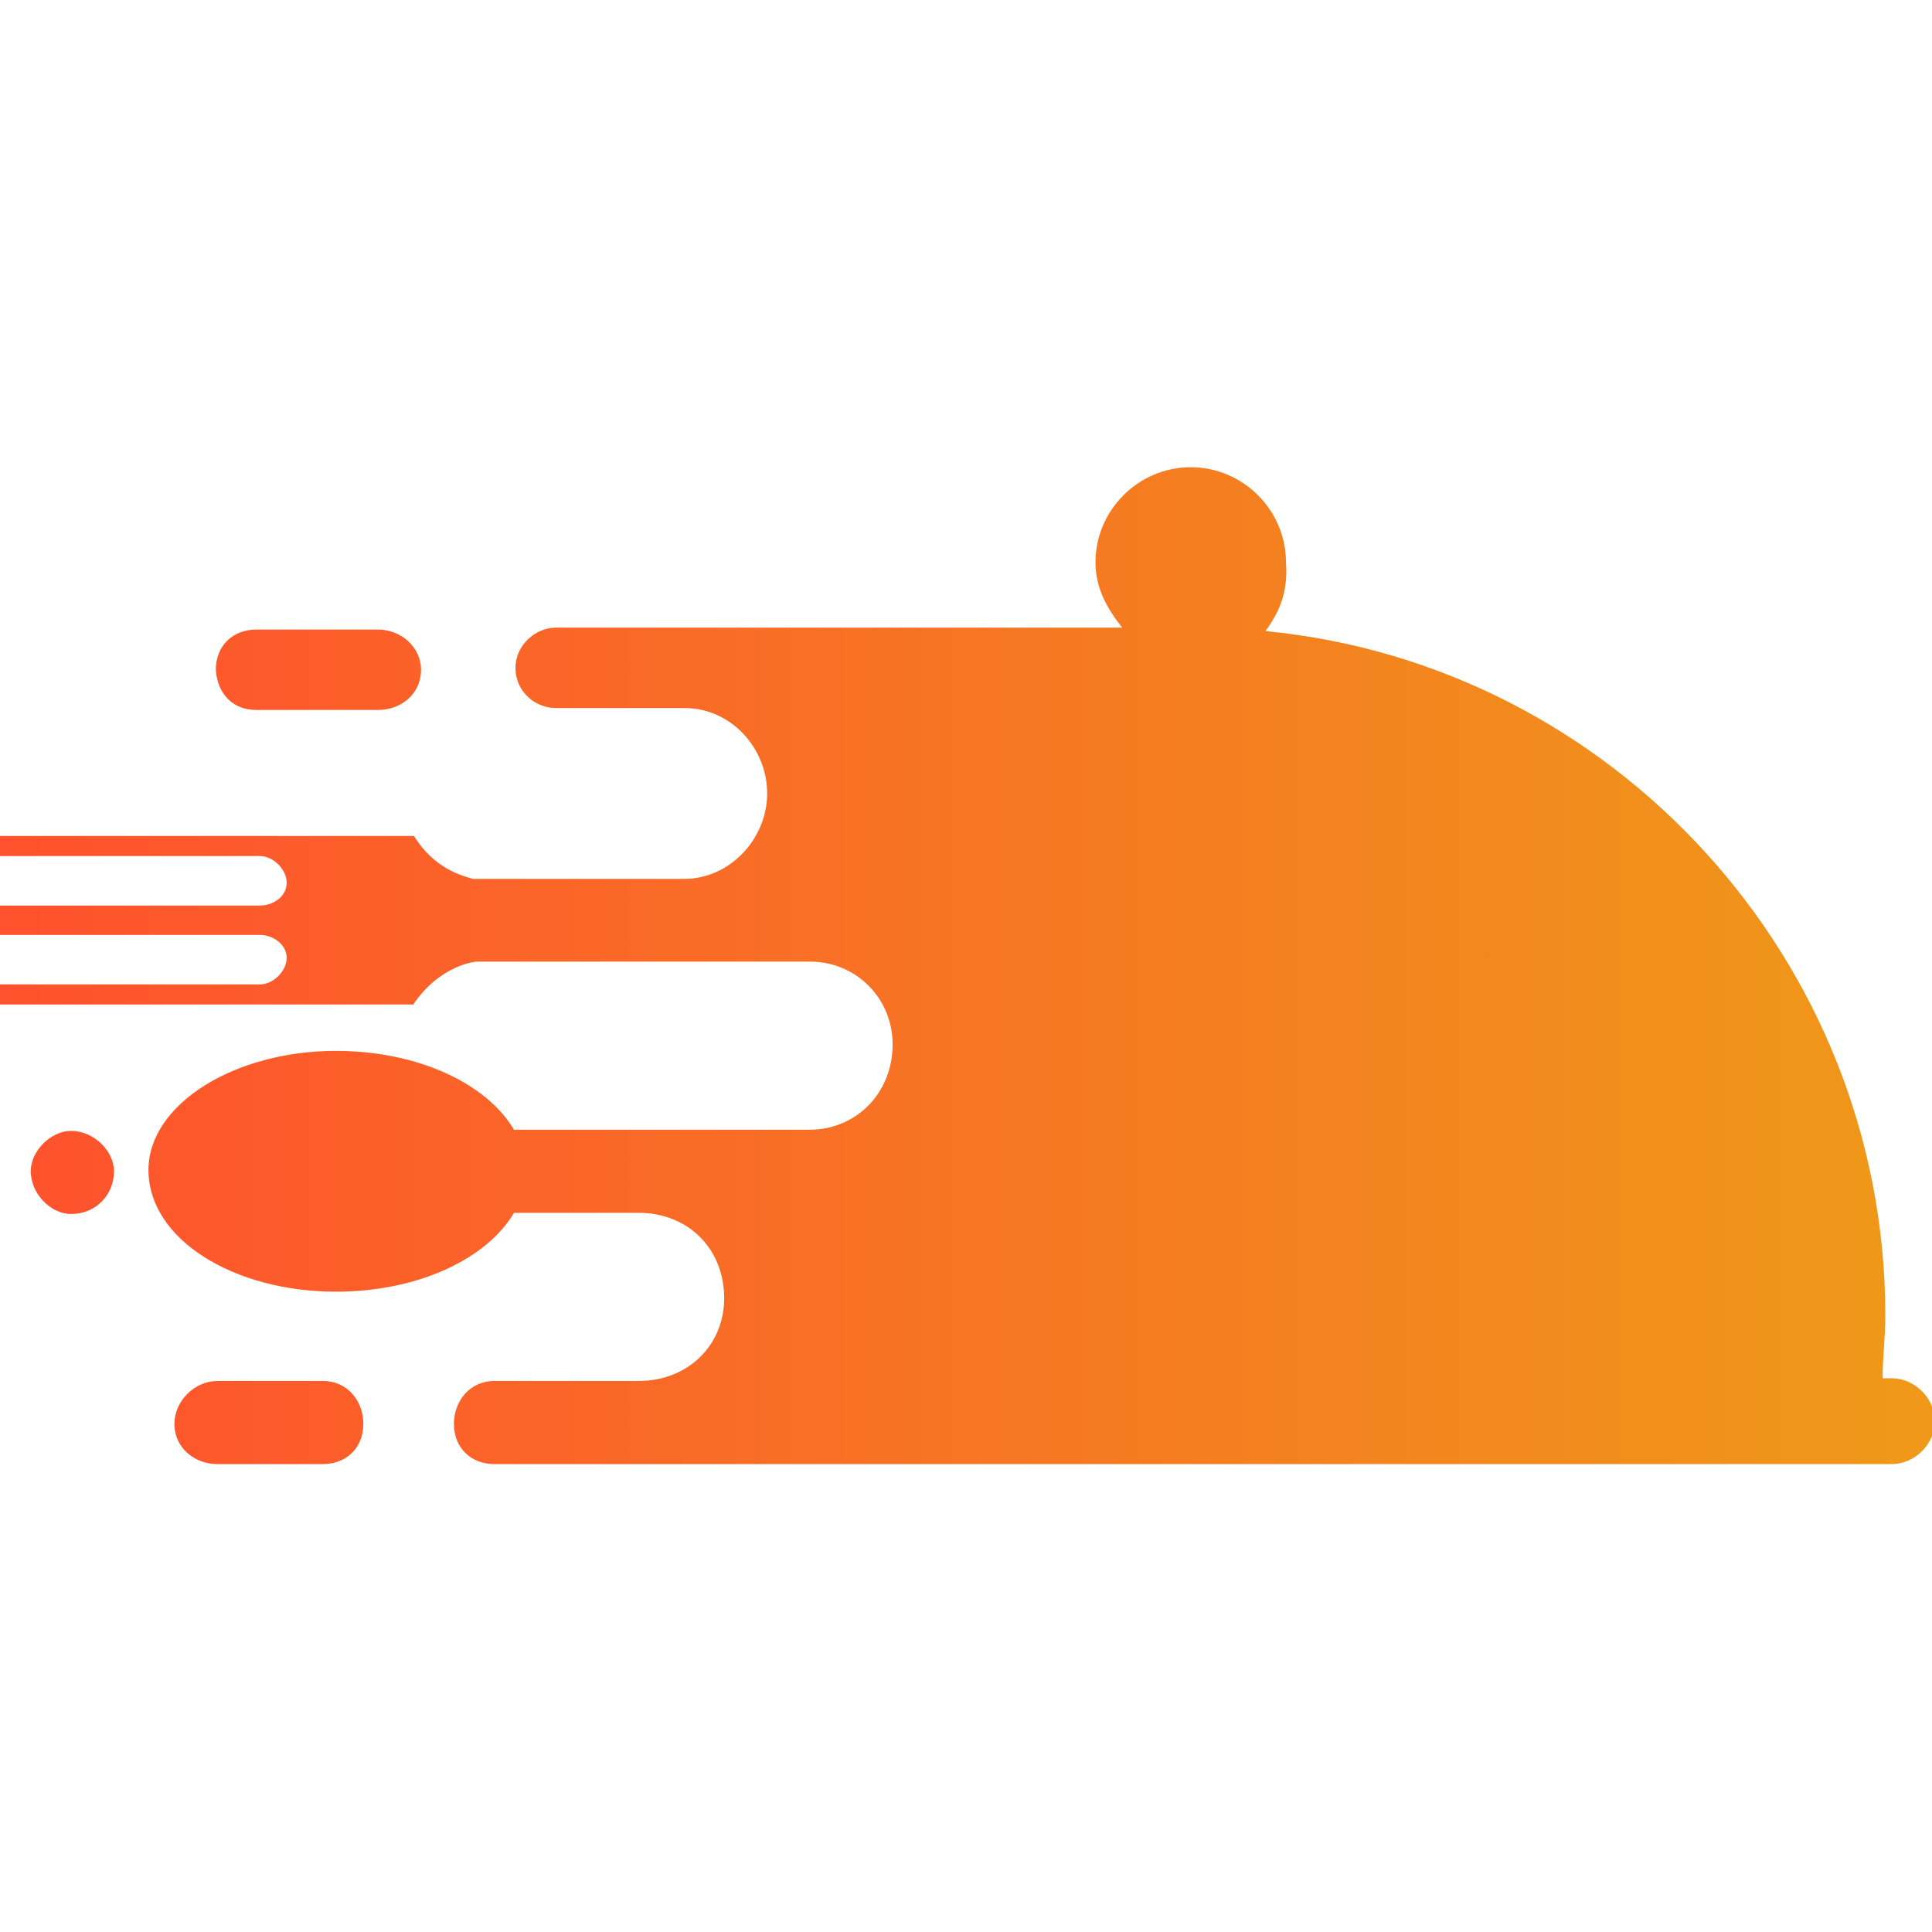 <svg xmlns="http://www.w3.org/2000/svg" xmlns:xlink="http://www.w3.org/1999/xlink" width="500" zoomAndPan="magnify" viewBox="0 0 375 375" height="500" preserveAspectRatio="xMidYMid meet" version="1.0"><defs><clipPath id="db5d858700"><path d="M 0 90.684 L 375 90.684 L 375 284.184 L 0 284.184 Z M 0 90.684 " clip-rule="nonzero"/></clipPath><clipPath id="b135c7dff3"><path d="M 49.707 137.805 L 73.379 137.805 C 77.812 137.805 81.723 134.727 81.723 130 C 81.723 125.574 77.812 122.199 73.379 122.199 L 49.707 122.199 C 45.273 122.199 41.891 125.273 41.891 130 C 42.191 134.727 45.273 137.805 49.707 137.805 Z M 22.125 227.309 C 22.125 223.406 18.219 219.504 13.785 219.504 C 9.879 219.504 5.969 223.406 5.969 227.309 C 5.969 231.734 9.879 235.637 13.785 235.637 C 18.52 235.637 22.125 232.035 22.125 227.309 Z M 245.621 122.496 C 312.957 128.949 365.938 186.344 365.938 255.293 C 365.938 259.719 365.41 263.621 365.41 267.52 L 367.215 267.52 C 371.648 267.52 375.559 271.422 375.559 275.848 C 375.559 280.273 371.648 284.176 367.215 284.176 L 95.926 284.176 C 91.488 284.176 88.109 281.102 88.109 276.375 C 88.109 271.949 91.191 268.047 95.926 268.047 L 123.953 268.047 C 133.574 268.047 140.562 261.07 140.562 251.992 C 140.562 242.387 133.574 235.41 123.953 235.41 L 100.281 235.41 C 100.281 235.41 100.281 235.41 99.758 235.41 C 94.57 244.262 81.27 250.715 65.188 250.715 C 45.422 250.715 28.816 240.586 28.816 227.082 C 28.816 214.402 45.422 203.977 65.188 203.977 C 81.27 203.977 94.57 210.426 99.758 219.281 L 157.172 219.281 C 166.039 219.281 173.254 212.301 173.254 202.699 C 173.254 193.848 166.266 186.645 157.172 186.645 C 135.379 186.645 113.809 186.645 92.469 186.645 C 92.469 186.645 85.477 187.168 80.219 194.973 L -0.191 194.973 L -0.191 191.07 L 50.457 191.07 C 53.09 191.07 55.645 188.445 55.645 185.895 C 55.645 183.344 53.012 181.469 50.457 181.469 L -0.191 181.469 L -0.191 175.766 L 50.457 175.766 C 53.09 175.766 55.645 173.965 55.645 171.34 C 55.645 168.715 53.012 166.164 50.457 166.164 L -0.191 166.164 L -0.191 162.262 L 80.367 162.262 C 84.277 168.715 89.988 170.062 91.789 170.59 L 132.824 170.59 C 141.691 170.59 148.906 162.785 148.906 154.008 C 148.906 145.23 141.914 137.426 132.824 137.426 L 107.871 137.426 C 103.965 137.426 100.059 134.352 100.059 129.625 C 100.059 125.199 103.965 121.824 107.871 121.824 L 217.816 121.824 C 214.734 117.922 212.633 114.02 212.633 109.145 C 212.633 99.016 220.973 90.688 231.117 90.688 C 241.266 90.688 249.605 99.016 249.605 109.145 C 250.059 114.996 248.254 118.895 245.621 122.496 Z M 42.191 284.176 L 62.707 284.176 C 67.141 284.176 70.523 281.102 70.523 276.375 C 70.523 271.949 67.441 268.047 62.707 268.047 L 42.191 268.047 C 37.758 268.047 33.852 271.949 33.852 276.375 C 33.852 281.027 37.758 284.176 42.191 284.176 Z M 42.191 284.176 " clip-rule="nonzero"/></clipPath><linearGradient x1="29645.493" gradientTransform="matrix(0.042, 0, 0, 0.042, -1251.388, -600.606)" y1="18699.459" x2="38529.274" gradientUnits="userSpaceOnUse" y2="18699.459" id="01c4a6a1d2"><stop stop-opacity="1" stop-color="rgb(99.997%, 31.409%, 17.996%)" offset="0"/><stop stop-opacity="1" stop-color="rgb(99.973%, 31.519%, 17.964%)" offset="0.008"/><stop stop-opacity="1" stop-color="rgb(99.924%, 31.738%, 17.9%)" offset="0.016"/><stop stop-opacity="1" stop-color="rgb(99.875%, 31.958%, 17.836%)" offset="0.023"/><stop stop-opacity="1" stop-color="rgb(99.825%, 32.178%, 17.772%)" offset="0.031"/><stop stop-opacity="1" stop-color="rgb(99.776%, 32.397%, 17.709%)" offset="0.039"/><stop stop-opacity="1" stop-color="rgb(99.727%, 32.617%, 17.645%)" offset="0.047"/><stop stop-opacity="1" stop-color="rgb(99.678%, 32.838%, 17.581%)" offset="0.055"/><stop stop-opacity="1" stop-color="rgb(99.629%, 33.058%, 17.517%)" offset="0.062"/><stop stop-opacity="1" stop-color="rgb(99.579%, 33.278%, 17.453%)" offset="0.07"/><stop stop-opacity="1" stop-color="rgb(99.53%, 33.498%, 17.389%)" offset="0.078"/><stop stop-opacity="1" stop-color="rgb(99.481%, 33.717%, 17.325%)" offset="0.086"/><stop stop-opacity="1" stop-color="rgb(99.432%, 33.937%, 17.261%)" offset="0.094"/><stop stop-opacity="1" stop-color="rgb(99.384%, 34.157%, 17.197%)" offset="0.102"/><stop stop-opacity="1" stop-color="rgb(99.333%, 34.377%, 17.133%)" offset="0.109"/><stop stop-opacity="1" stop-color="rgb(99.284%, 34.596%, 17.07%)" offset="0.117"/><stop stop-opacity="1" stop-color="rgb(99.236%, 34.816%, 17.006%)" offset="0.125"/><stop stop-opacity="1" stop-color="rgb(99.187%, 35.036%, 16.942%)" offset="0.133"/><stop stop-opacity="1" stop-color="rgb(99.138%, 35.257%, 16.878%)" offset="0.141"/><stop stop-opacity="1" stop-color="rgb(99.088%, 35.477%, 16.814%)" offset="0.148"/><stop stop-opacity="1" stop-color="rgb(99.039%, 35.696%, 16.75%)" offset="0.156"/><stop stop-opacity="1" stop-color="rgb(98.99%, 35.916%, 16.685%)" offset="0.164"/><stop stop-opacity="1" stop-color="rgb(98.941%, 36.136%, 16.621%)" offset="0.172"/><stop stop-opacity="1" stop-color="rgb(98.892%, 36.356%, 16.557%)" offset="0.18"/><stop stop-opacity="1" stop-color="rgb(98.843%, 36.575%, 16.495%)" offset="0.188"/><stop stop-opacity="1" stop-color="rgb(98.793%, 36.795%, 16.431%)" offset="0.195"/><stop stop-opacity="1" stop-color="rgb(98.744%, 37.015%, 16.367%)" offset="0.203"/><stop stop-opacity="1" stop-color="rgb(98.695%, 37.234%, 16.302%)" offset="0.211"/><stop stop-opacity="1" stop-color="rgb(98.647%, 37.454%, 16.238%)" offset="0.219"/><stop stop-opacity="1" stop-color="rgb(98.598%, 37.675%, 16.174%)" offset="0.227"/><stop stop-opacity="1" stop-color="rgb(98.547%, 37.895%, 16.11%)" offset="0.234"/><stop stop-opacity="1" stop-color="rgb(98.499%, 38.115%, 16.046%)" offset="0.242"/><stop stop-opacity="1" stop-color="rgb(98.45%, 38.335%, 15.982%)" offset="0.25"/><stop stop-opacity="1" stop-color="rgb(98.401%, 38.554%, 15.918%)" offset="0.258"/><stop stop-opacity="1" stop-color="rgb(98.352%, 38.774%, 15.855%)" offset="0.266"/><stop stop-opacity="1" stop-color="rgb(98.302%, 38.994%, 15.791%)" offset="0.273"/><stop stop-opacity="1" stop-color="rgb(98.253%, 39.214%, 15.727%)" offset="0.281"/><stop stop-opacity="1" stop-color="rgb(98.204%, 39.433%, 15.663%)" offset="0.289"/><stop stop-opacity="1" stop-color="rgb(98.155%, 39.653%, 15.599%)" offset="0.297"/><stop stop-opacity="1" stop-color="rgb(98.106%, 39.873%, 15.535%)" offset="0.305"/><stop stop-opacity="1" stop-color="rgb(98.058%, 40.092%, 15.471%)" offset="0.312"/><stop stop-opacity="1" stop-color="rgb(98.007%, 40.314%, 15.407%)" offset="0.32"/><stop stop-opacity="1" stop-color="rgb(97.958%, 40.533%, 15.343%)" offset="0.328"/><stop stop-opacity="1" stop-color="rgb(97.91%, 40.753%, 15.279%)" offset="0.336"/><stop stop-opacity="1" stop-color="rgb(97.861%, 40.973%, 15.216%)" offset="0.344"/><stop stop-opacity="1" stop-color="rgb(97.812%, 41.193%, 15.152%)" offset="0.352"/><stop stop-opacity="1" stop-color="rgb(97.762%, 41.412%, 15.088%)" offset="0.359"/><stop stop-opacity="1" stop-color="rgb(97.713%, 41.632%, 15.024%)" offset="0.367"/><stop stop-opacity="1" stop-color="rgb(97.664%, 41.852%, 14.96%)" offset="0.375"/><stop stop-opacity="1" stop-color="rgb(97.615%, 42.072%, 14.896%)" offset="0.383"/><stop stop-opacity="1" stop-color="rgb(97.566%, 42.291%, 14.832%)" offset="0.391"/><stop stop-opacity="1" stop-color="rgb(97.516%, 42.511%, 14.767%)" offset="0.398"/><stop stop-opacity="1" stop-color="rgb(97.467%, 42.732%, 14.703%)" offset="0.406"/><stop stop-opacity="1" stop-color="rgb(97.418%, 42.952%, 14.639%)" offset="0.414"/><stop stop-opacity="1" stop-color="rgb(97.369%, 43.172%, 14.577%)" offset="0.422"/><stop stop-opacity="1" stop-color="rgb(97.321%, 43.391%, 14.513%)" offset="0.43"/><stop stop-opacity="1" stop-color="rgb(97.27%, 43.611%, 14.449%)" offset="0.438"/><stop stop-opacity="1" stop-color="rgb(97.221%, 43.831%, 14.384%)" offset="0.445"/><stop stop-opacity="1" stop-color="rgb(97.173%, 44.051%, 14.32%)" offset="0.453"/><stop stop-opacity="1" stop-color="rgb(97.124%, 44.27%, 14.256%)" offset="0.461"/><stop stop-opacity="1" stop-color="rgb(97.075%, 44.49%, 14.192%)" offset="0.469"/><stop stop-opacity="1" stop-color="rgb(97.026%, 44.71%, 14.128%)" offset="0.477"/><stop stop-opacity="1" stop-color="rgb(96.976%, 44.93%, 14.064%)" offset="0.484"/><stop stop-opacity="1" stop-color="rgb(96.927%, 45.151%, 14%)" offset="0.492"/><stop stop-opacity="1" stop-color="rgb(96.878%, 45.37%, 13.937%)" offset="0.5"/><stop stop-opacity="1" stop-color="rgb(96.829%, 45.59%, 13.873%)" offset="0.508"/><stop stop-opacity="1" stop-color="rgb(96.78%, 45.81%, 13.809%)" offset="0.516"/><stop stop-opacity="1" stop-color="rgb(96.73%, 46.03%, 13.745%)" offset="0.523"/><stop stop-opacity="1" stop-color="rgb(96.681%, 46.249%, 13.681%)" offset="0.531"/><stop stop-opacity="1" stop-color="rgb(96.632%, 46.469%, 13.617%)" offset="0.539"/><stop stop-opacity="1" stop-color="rgb(96.584%, 46.689%, 13.553%)" offset="0.547"/><stop stop-opacity="1" stop-color="rgb(96.535%, 46.909%, 13.489%)" offset="0.555"/><stop stop-opacity="1" stop-color="rgb(96.484%, 47.128%, 13.425%)" offset="0.562"/><stop stop-opacity="1" stop-color="rgb(96.436%, 47.348%, 13.362%)" offset="0.57"/><stop stop-opacity="1" stop-color="rgb(96.387%, 47.568%, 13.298%)" offset="0.578"/><stop stop-opacity="1" stop-color="rgb(96.338%, 47.789%, 13.234%)" offset="0.586"/><stop stop-opacity="1" stop-color="rgb(96.289%, 48.009%, 13.17%)" offset="0.594"/><stop stop-opacity="1" stop-color="rgb(96.239%, 48.228%, 13.106%)" offset="0.602"/><stop stop-opacity="1" stop-color="rgb(96.19%, 48.448%, 13.042%)" offset="0.609"/><stop stop-opacity="1" stop-color="rgb(96.141%, 48.668%, 12.978%)" offset="0.617"/><stop stop-opacity="1" stop-color="rgb(96.092%, 48.888%, 12.914%)" offset="0.625"/><stop stop-opacity="1" stop-color="rgb(96.043%, 49.107%, 12.849%)" offset="0.633"/><stop stop-opacity="1" stop-color="rgb(95.995%, 49.327%, 12.785%)" offset="0.641"/><stop stop-opacity="1" stop-color="rgb(95.944%, 49.547%, 12.723%)" offset="0.648"/><stop stop-opacity="1" stop-color="rgb(95.895%, 49.767%, 12.659%)" offset="0.656"/><stop stop-opacity="1" stop-color="rgb(95.847%, 49.986%, 12.595%)" offset="0.664"/><stop stop-opacity="1" stop-color="rgb(95.798%, 50.208%, 12.531%)" offset="0.672"/><stop stop-opacity="1" stop-color="rgb(95.749%, 50.427%, 12.466%)" offset="0.68"/><stop stop-opacity="1" stop-color="rgb(95.699%, 50.647%, 12.402%)" offset="0.688"/><stop stop-opacity="1" stop-color="rgb(95.65%, 50.867%, 12.338%)" offset="0.695"/><stop stop-opacity="1" stop-color="rgb(95.601%, 51.086%, 12.274%)" offset="0.703"/><stop stop-opacity="1" stop-color="rgb(95.552%, 51.306%, 12.21%)" offset="0.711"/><stop stop-opacity="1" stop-color="rgb(95.503%, 51.526%, 12.146%)" offset="0.719"/><stop stop-opacity="1" stop-color="rgb(95.453%, 51.746%, 12.083%)" offset="0.727"/><stop stop-opacity="1" stop-color="rgb(95.404%, 51.965%, 12.019%)" offset="0.734"/><stop stop-opacity="1" stop-color="rgb(95.355%, 52.185%, 11.955%)" offset="0.742"/><stop stop-opacity="1" stop-color="rgb(95.306%, 52.405%, 11.891%)" offset="0.75"/><stop stop-opacity="1" stop-color="rgb(95.258%, 52.626%, 11.827%)" offset="0.758"/><stop stop-opacity="1" stop-color="rgb(95.207%, 52.846%, 11.763%)" offset="0.766"/><stop stop-opacity="1" stop-color="rgb(95.158%, 53.065%, 11.699%)" offset="0.773"/><stop stop-opacity="1" stop-color="rgb(95.11%, 53.285%, 11.635%)" offset="0.781"/><stop stop-opacity="1" stop-color="rgb(95.061%, 53.505%, 11.571%)" offset="0.789"/><stop stop-opacity="1" stop-color="rgb(95.012%, 53.725%, 11.507%)" offset="0.797"/><stop stop-opacity="1" stop-color="rgb(94.963%, 53.944%, 11.444%)" offset="0.805"/><stop stop-opacity="1" stop-color="rgb(94.913%, 54.164%, 11.38%)" offset="0.812"/><stop stop-opacity="1" stop-color="rgb(94.864%, 54.384%, 11.316%)" offset="0.82"/><stop stop-opacity="1" stop-color="rgb(94.815%, 54.604%, 11.252%)" offset="0.828"/><stop stop-opacity="1" stop-color="rgb(94.766%, 54.823%, 11.188%)" offset="0.836"/><stop stop-opacity="1" stop-color="rgb(94.717%, 55.043%, 11.124%)" offset="0.844"/><stop stop-opacity="1" stop-color="rgb(94.667%, 55.264%, 11.06%)" offset="0.852"/><stop stop-opacity="1" stop-color="rgb(94.618%, 55.484%, 10.995%)" offset="0.859"/><stop stop-opacity="1" stop-color="rgb(94.569%, 55.704%, 10.931%)" offset="0.867"/><stop stop-opacity="1" stop-color="rgb(94.521%, 55.923%, 10.867%)" offset="0.875"/><stop stop-opacity="1" stop-color="rgb(94.472%, 56.143%, 10.805%)" offset="0.883"/><stop stop-opacity="1" stop-color="rgb(94.421%, 56.363%, 10.741%)" offset="0.891"/><stop stop-opacity="1" stop-color="rgb(94.373%, 56.583%, 10.677%)" offset="0.898"/><stop stop-opacity="1" stop-color="rgb(94.324%, 56.802%, 10.612%)" offset="0.906"/><stop stop-opacity="1" stop-color="rgb(94.275%, 57.022%, 10.548%)" offset="0.914"/><stop stop-opacity="1" stop-color="rgb(94.226%, 57.242%, 10.484%)" offset="0.922"/><stop stop-opacity="1" stop-color="rgb(94.177%, 57.462%, 10.42%)" offset="0.93"/><stop stop-opacity="1" stop-color="rgb(94.127%, 57.683%, 10.356%)" offset="0.938"/><stop stop-opacity="1" stop-color="rgb(94.078%, 57.903%, 10.292%)" offset="0.945"/><stop stop-opacity="1" stop-color="rgb(94.029%, 58.122%, 10.229%)" offset="0.953"/><stop stop-opacity="1" stop-color="rgb(93.98%, 58.342%, 10.165%)" offset="0.961"/><stop stop-opacity="1" stop-color="rgb(93.932%, 58.562%, 10.101%)" offset="0.969"/><stop stop-opacity="1" stop-color="rgb(93.881%, 58.781%, 10.037%)" offset="0.977"/><stop stop-opacity="1" stop-color="rgb(93.832%, 59.001%, 9.973%)" offset="0.984"/><stop stop-opacity="1" stop-color="rgb(93.784%, 59.221%, 9.909%)" offset="0.992"/><stop stop-opacity="1" stop-color="rgb(93.735%, 59.441%, 9.845%)" offset="1"/></linearGradient></defs><g clip-path="url(#db5d858700)"><g clip-path="url(#b135c7dff3)"><path fill="url(#01c4a6a1d2)" d="M 0 90.688 L 0 284.176 L 375 284.176 L 375 90.688 Z M 0 90.688 " fill-rule="nonzero"/></g></g></svg>